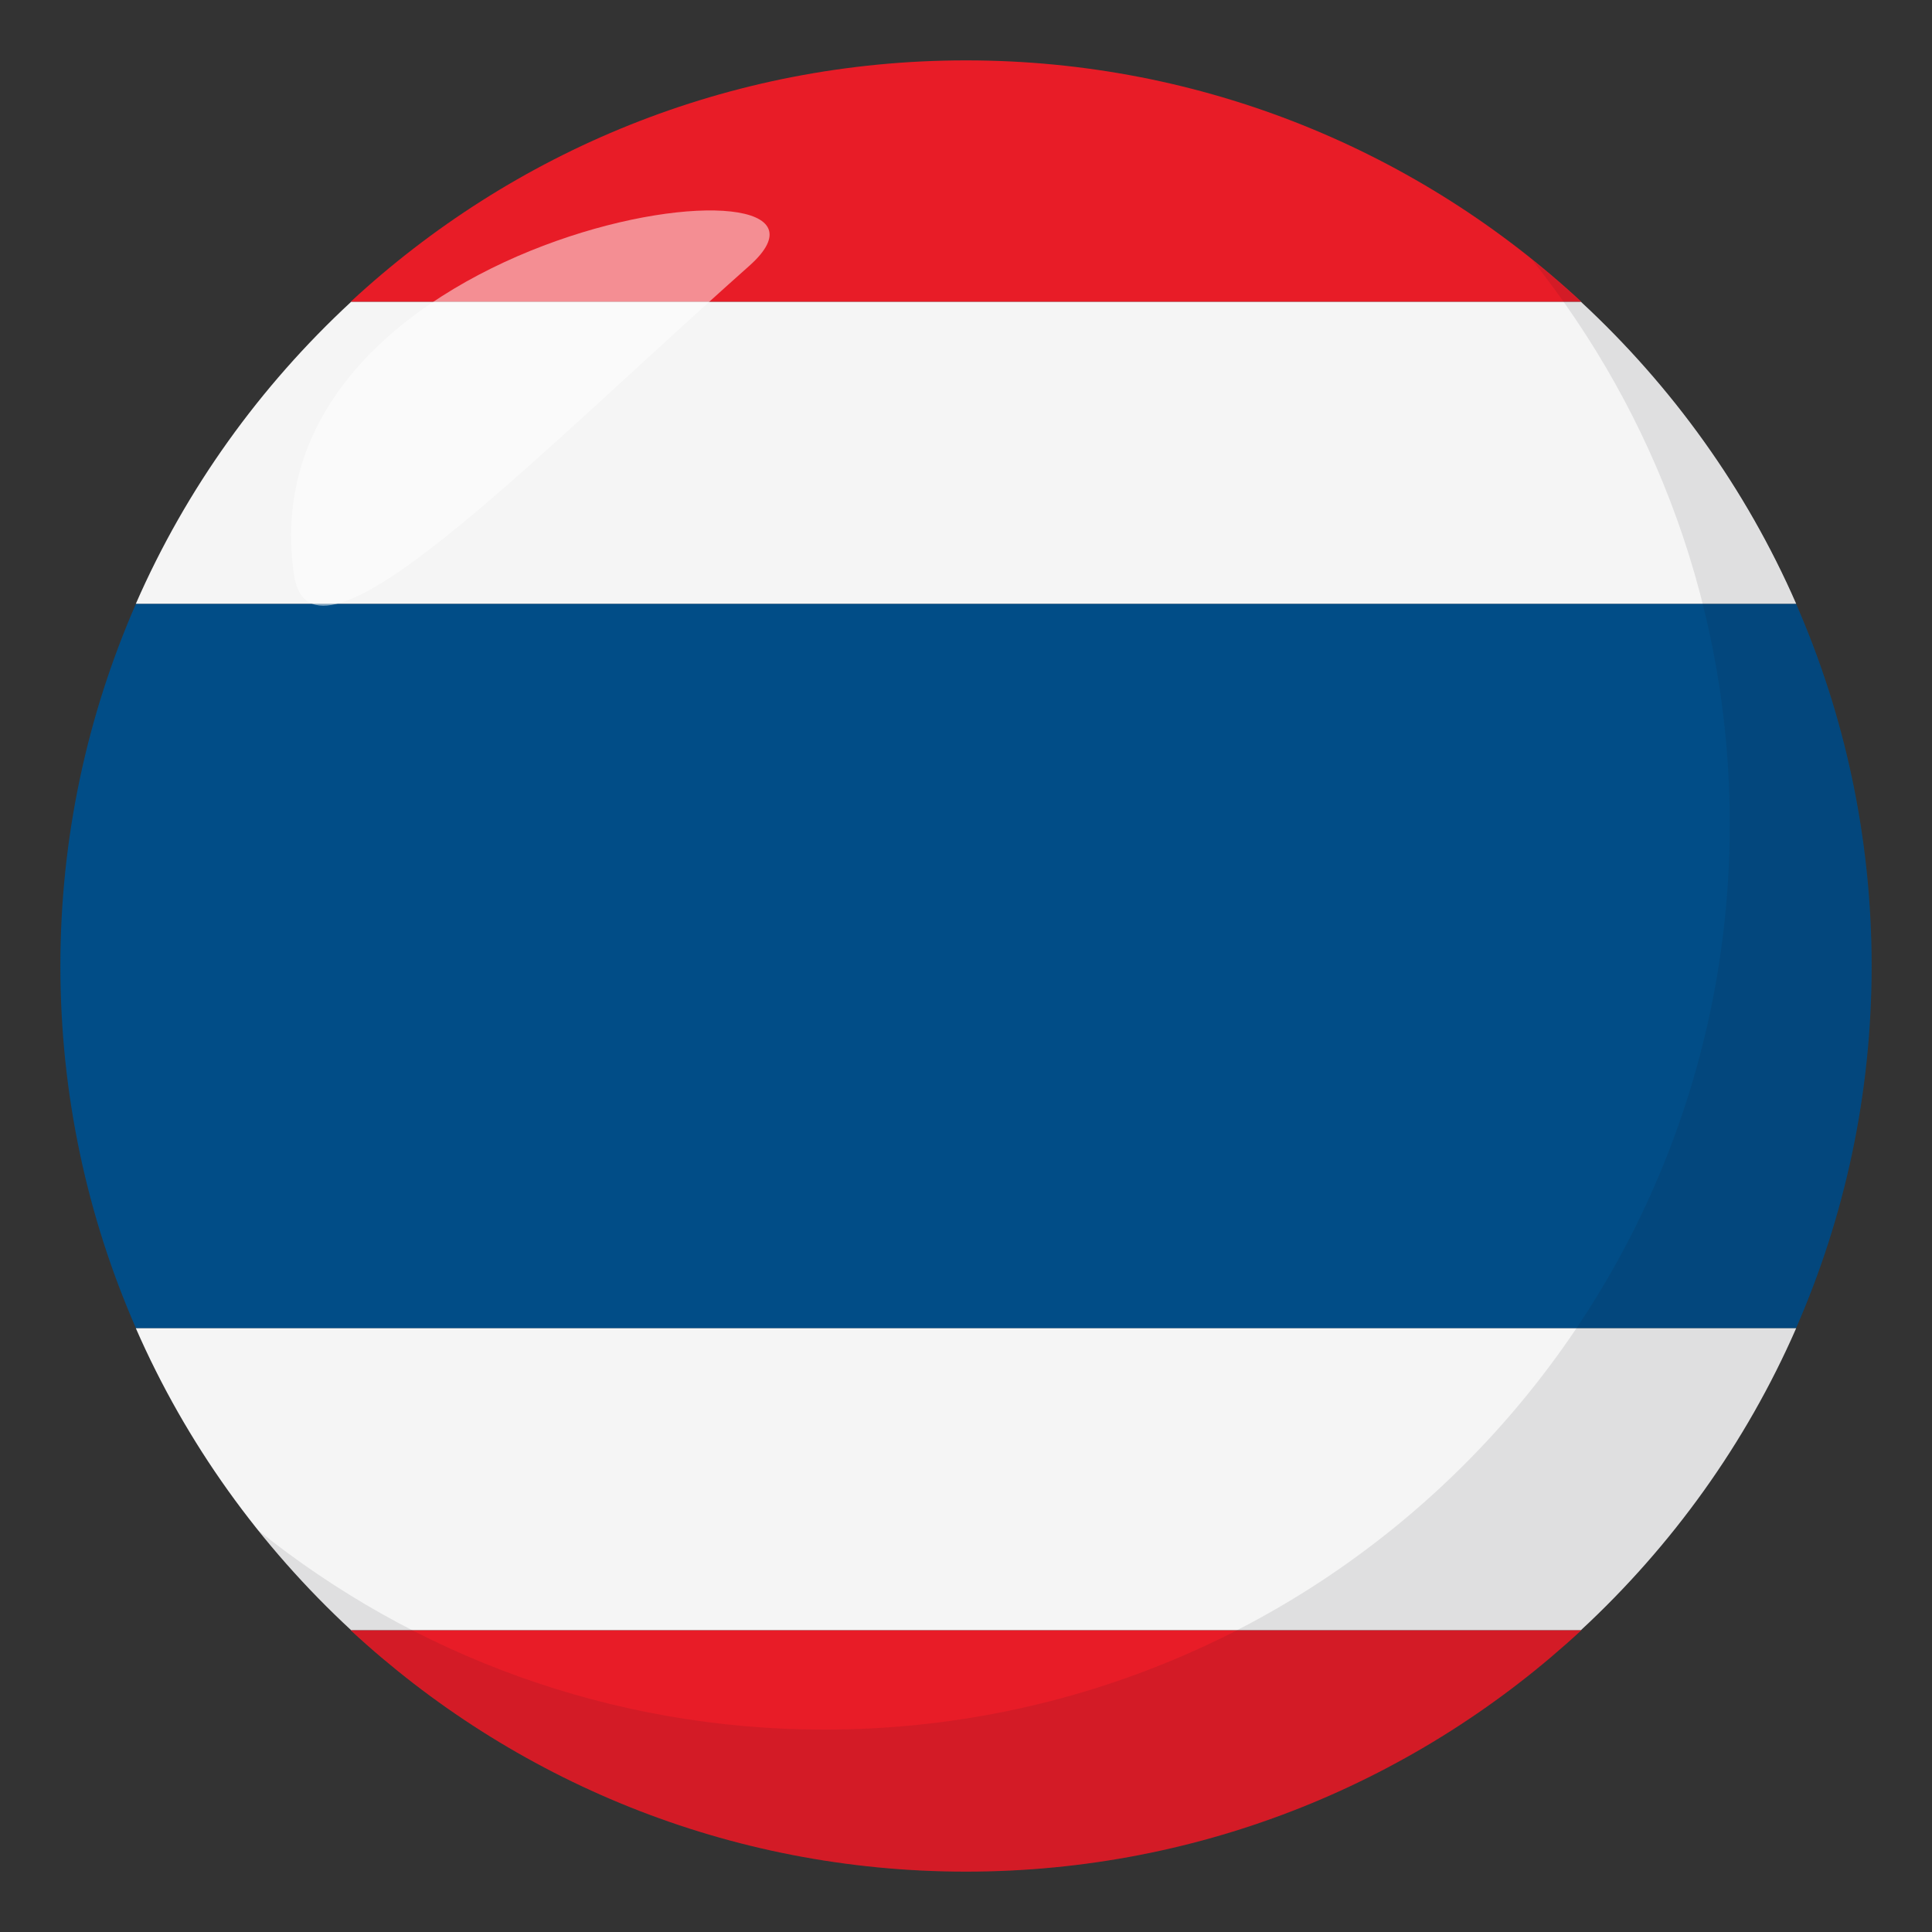 <?xml version="1.0" encoding="utf-8"?>
<!-- Generator: Adobe Illustrator 15.0.0, SVG Export Plug-In . SVG Version: 6.00 Build 0)  -->
<!DOCTYPE svg PUBLIC "-//W3C//DTD SVG 1.1//EN" "http://www.w3.org/Graphics/SVG/1.1/DTD/svg11.dtd">
<svg version="1.1" id="Layer_1" xmlns="http://www.w3.org/2000/svg" xmlns:xlink="http://www.w3.org/1999/xlink" x="0px" y="0px"
	 width="64px" height="64px" viewBox="0 0 64 64" enable-background="new 0 0 64 64" xml:space="preserve">
<rect x="0" y="0" width="64" height="64" fill="#333333" stroke="none"/>
<path fill="#E81C27" d="M52.389,10C47.035,5.037,39.875,2,32,2c-7.873,0-15.035,3.037-20.387,8H52.389z"/>
<path fill="#E81C27" d="M11.613,54c5.352,4.963,12.514,8,20.387,8c7.875,0,15.035-3.037,20.389-8H11.613z"/>
<path fill="#014D87" d="M2,32c0,4.268,0.896,8.324,2.504,12h54.992C61.104,40.324,62,36.268,62,32s-0.896-8.324-2.504-12H4.504
	C2.896,23.676,2,27.732,2,32z"/>
<path fill="#F5F5F5" d="M11.629,54h40.744c3.012-2.791,5.459-6.184,7.127-10h-55C6.168,47.816,8.615,51.209,11.629,54z"/>
<path fill="#F5F5F5" d="M52.373,10H11.629C8.615,12.791,6.168,16.184,4.5,20h55C57.832,16.184,55.385,12.791,52.373,10z"/>
<path opacity="0.1" fill="#1A1626" d="M50.738,8.59c4.096,5.131,6.563,11.623,6.563,18.701c0,16.568-13.43,30.004-29.996,30.004
	c-7.1,0-13.609-2.479-18.744-6.594C14.055,57.58,22.504,62,32.004,62c16.566,0,29.994-13.432,29.994-30
	C61.998,22.527,57.596,14.09,50.738,8.59z"/>
<path opacity="0.5" fill-rule="evenodd" clip-rule="evenodd" fill="#FFFFFF" d="M9.734,19.014c0.549,3.865,7.768-3.699,15.08-10.201
	C29.531,4.629,8.084,7.385,9.734,19.014z"/>
</svg>
